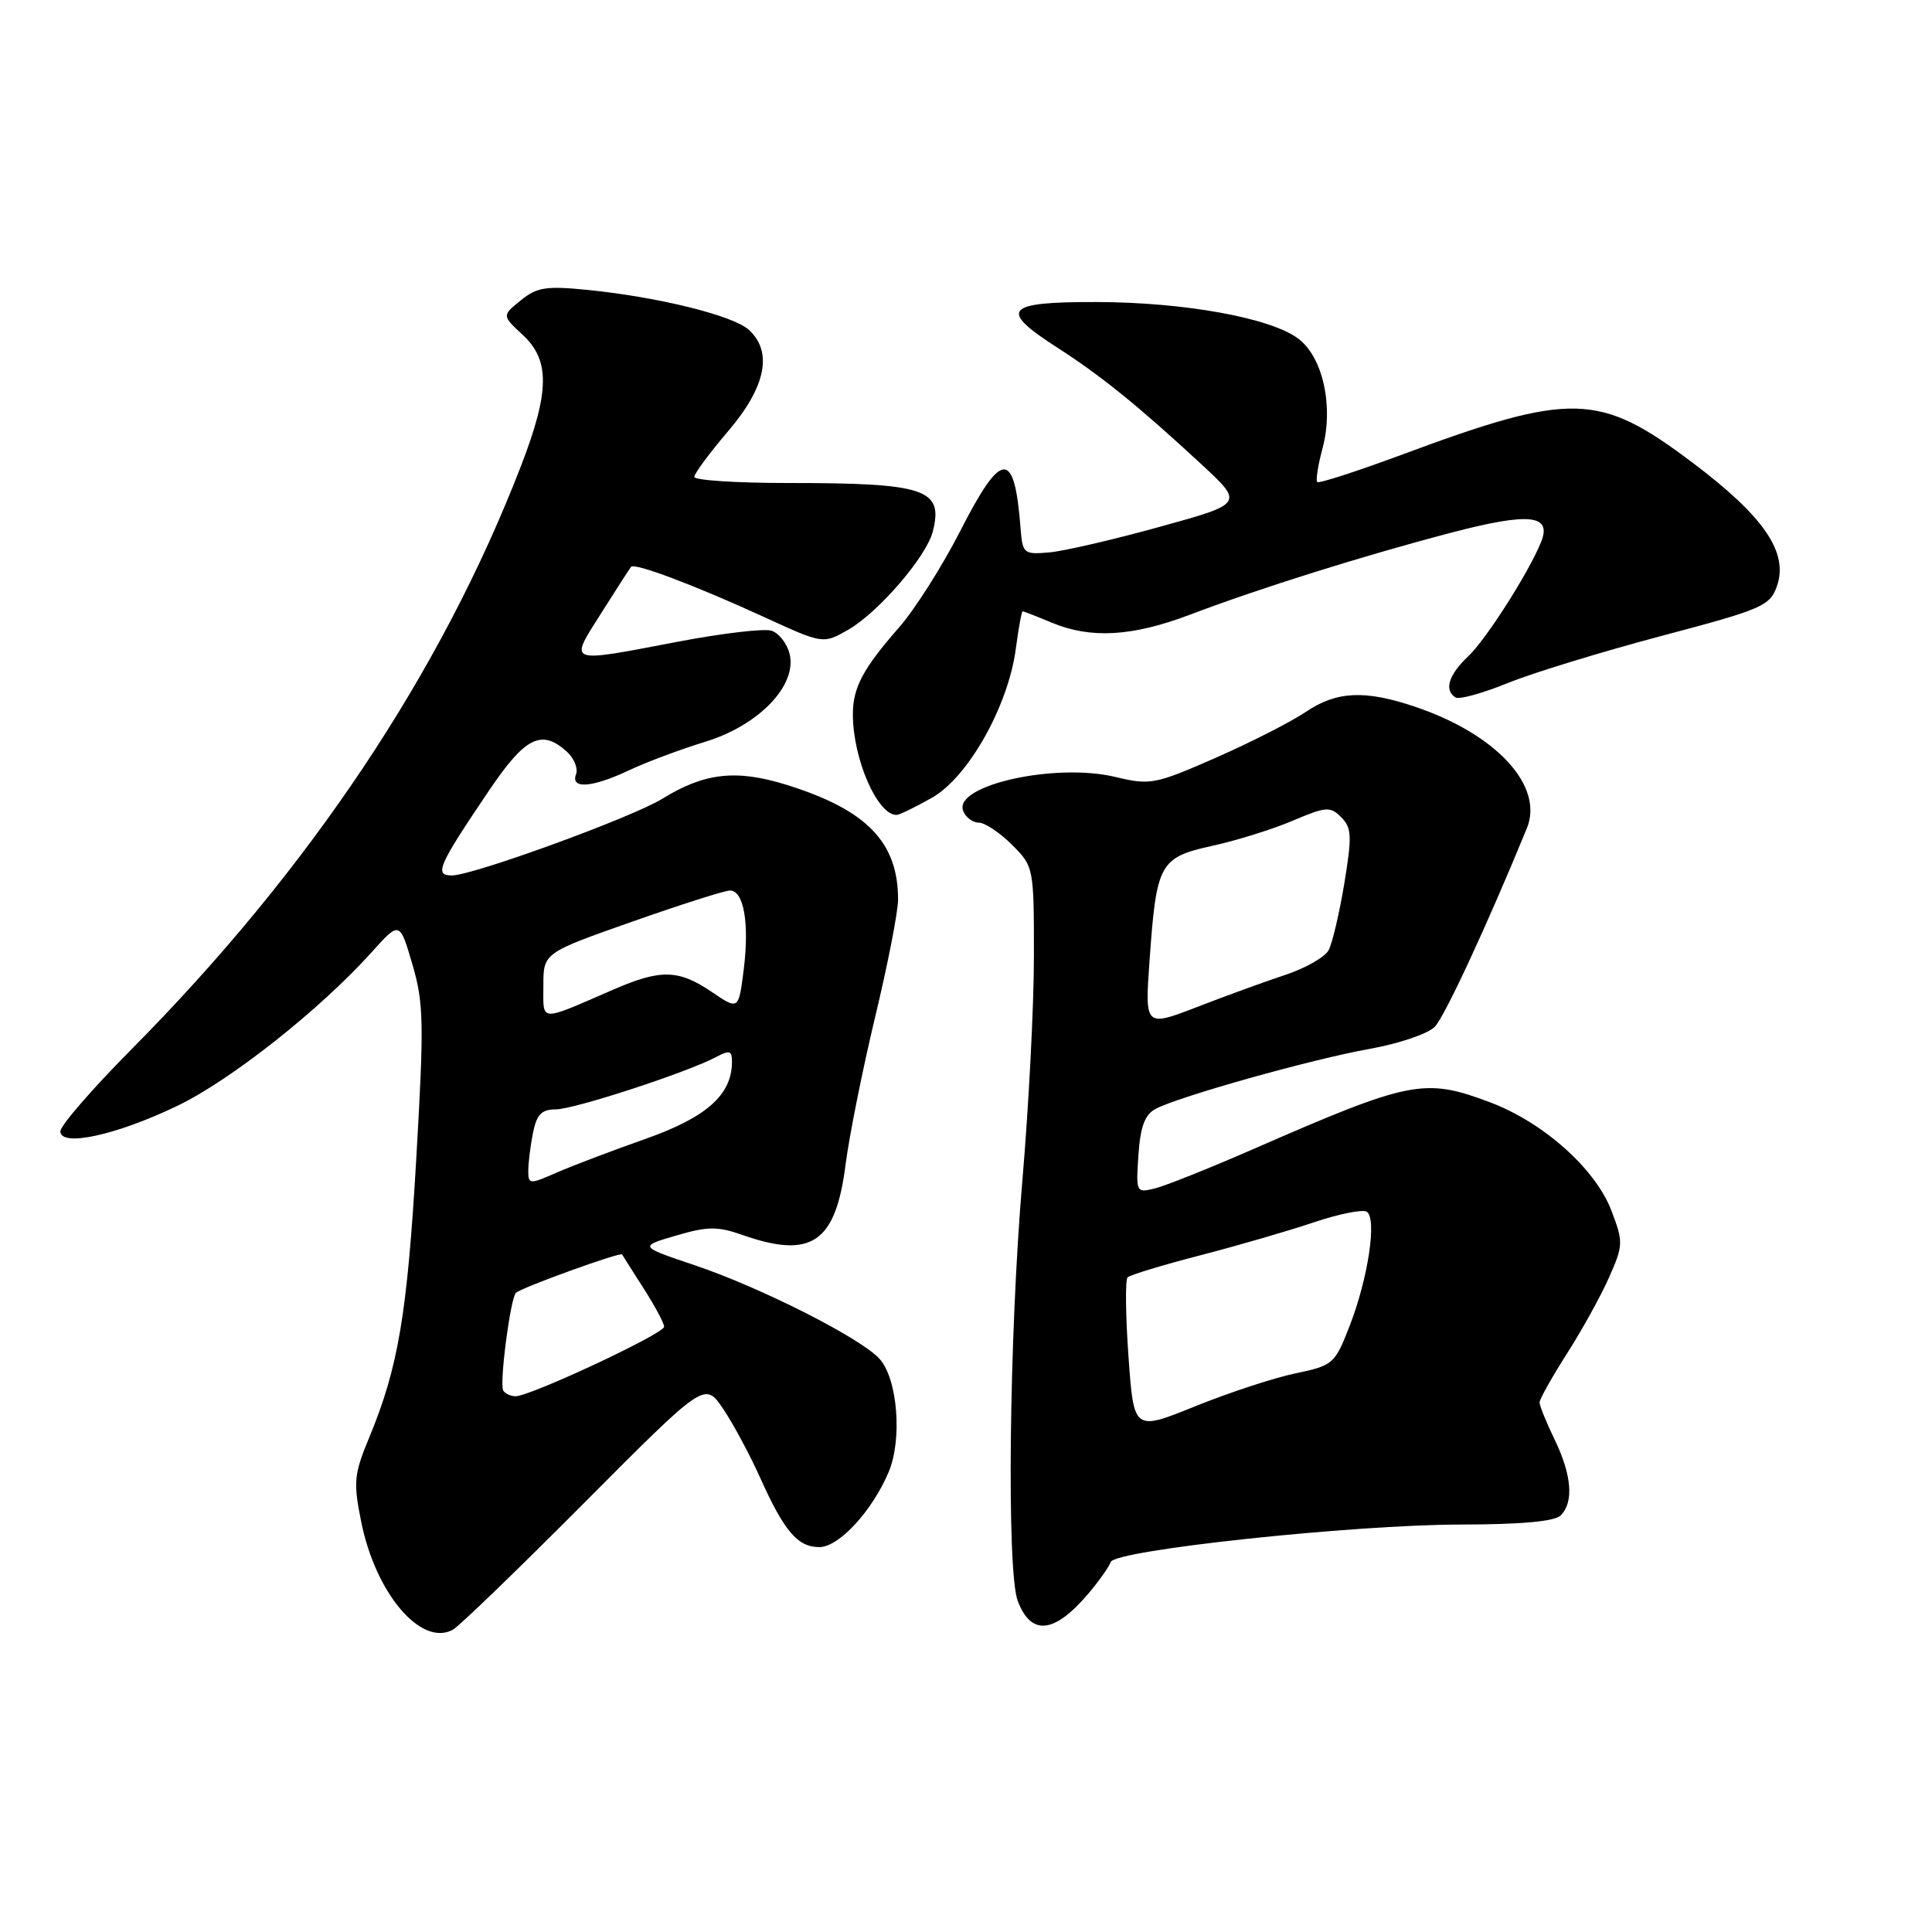 <?xml version="1.0" encoding="UTF-8" standalone="no"?>
<!DOCTYPE svg PUBLIC "-//W3C//DTD SVG 1.1//EN" "http://www.w3.org/Graphics/SVG/1.1/DTD/svg11.dtd" >
<svg xmlns="http://www.w3.org/2000/svg" xmlns:xlink="http://www.w3.org/1999/xlink" version="1.1" viewBox="0 0 256 256">
 <g >
 <path fill="currentColor"
d=" M 77.44 199.11 C 93.38 183.10 93.38 183.10 95.79 186.63 C 97.11 188.58 99.34 192.72 100.74 195.84 C 103.92 202.92 105.70 205.00 108.57 205.00 C 111.16 205.00 115.59 200.20 117.76 195.03 C 119.58 190.68 118.93 182.69 116.54 180.05 C 114.06 177.31 100.83 170.61 92.08 167.66 C 84.66 165.16 84.66 165.16 89.58 163.72 C 93.77 162.49 95.08 162.48 98.38 163.64 C 107.53 166.85 110.72 164.68 112.04 154.33 C 112.52 150.57 114.28 141.79 115.95 134.80 C 117.63 127.82 119.00 120.80 119.00 119.20 C 119.00 111.58 114.84 107.30 104.21 103.99 C 97.55 101.92 93.34 102.39 87.76 105.84 C 83.76 108.31 62.67 116.00 59.88 116.00 C 57.50 116.00 58.04 114.75 64.80 104.75 C 69.59 97.65 71.76 96.57 75.10 99.59 C 76.07 100.47 76.62 101.82 76.33 102.59 C 75.56 104.60 78.49 104.37 83.39 102.05 C 85.65 100.98 90.16 99.30 93.41 98.30 C 100.56 96.12 105.67 90.80 104.62 86.63 C 104.28 85.26 103.20 83.88 102.22 83.57 C 101.25 83.26 95.74 83.91 89.98 85.00 C 74.96 87.87 75.38 88.02 79.66 81.25 C 81.66 78.09 83.44 75.32 83.62 75.11 C 84.10 74.54 92.18 77.60 101.29 81.78 C 109.07 85.35 109.07 85.35 112.42 83.43 C 116.43 81.11 122.78 73.73 123.61 70.40 C 125.02 64.79 122.64 64.00 104.37 64.00 C 97.57 64.00 92.00 63.64 92.00 63.19 C 92.00 62.74 94.03 60.01 96.50 57.11 C 101.49 51.26 102.43 46.61 99.21 43.69 C 97.13 41.81 87.32 39.38 78.00 38.43 C 72.37 37.86 71.16 38.05 69.00 39.80 C 66.51 41.82 66.51 41.82 69.25 44.36 C 72.90 47.73 72.84 51.89 69.02 61.78 C 58.45 89.12 41.02 115.23 17.44 139.02 C 12.25 144.25 8.00 149.15 8.00 149.90 C 8.00 152.03 15.39 150.43 23.50 146.53 C 30.59 143.12 42.40 133.78 49.23 126.19 C 52.96 122.04 52.96 122.04 54.64 127.77 C 56.15 132.92 56.20 135.51 55.16 153.50 C 53.96 174.15 52.77 181.20 48.93 190.46 C 46.90 195.36 46.80 196.38 47.86 201.64 C 49.76 211.13 55.79 218.24 60.00 215.95 C 60.83 215.50 68.67 207.92 77.44 199.11 Z  M 144.30 211.06 C 145.68 209.42 146.97 207.58 147.17 206.98 C 147.70 205.40 179.22 202.03 193.55 202.01 C 201.57 202.00 206.00 201.60 206.80 200.80 C 208.56 199.04 208.27 195.46 206.00 190.76 C 204.90 188.49 204.00 186.27 204.00 185.83 C 204.00 185.40 205.63 182.50 207.61 179.39 C 209.60 176.28 212.12 171.73 213.21 169.26 C 215.10 164.99 215.11 164.59 213.52 160.41 C 211.39 154.85 204.49 148.70 197.36 146.03 C 188.73 142.80 186.87 143.17 166.00 152.29 C 160.22 154.81 154.38 157.15 153.00 157.48 C 150.55 158.08 150.51 157.99 150.85 153.03 C 151.10 149.29 151.70 147.70 153.11 146.94 C 156.17 145.30 173.86 140.34 181.50 138.98 C 185.35 138.29 189.23 136.98 190.12 136.05 C 191.45 134.66 197.07 122.55 202.32 109.74 C 204.60 104.16 198.30 97.30 187.57 93.67 C 180.85 91.39 177.10 91.57 172.98 94.36 C 171.07 95.65 165.71 98.38 161.07 100.42 C 153.03 103.94 152.42 104.06 147.79 102.95 C 139.83 101.04 126.32 104.05 127.62 107.44 C 127.95 108.30 128.88 109.00 129.68 109.00 C 130.49 109.00 132.47 110.32 134.08 111.92 C 136.98 114.83 137.00 114.93 137.00 126.71 C 137.00 133.24 136.31 146.66 135.46 156.54 C 133.71 177.08 133.37 208.23 134.86 212.15 C 136.65 216.83 139.74 216.47 144.30 211.06 Z  M 123.48 105.71 C 128.29 102.99 133.59 93.58 134.60 85.97 C 134.96 83.24 135.37 81.00 135.51 81.00 C 135.64 81.00 137.37 81.67 139.35 82.50 C 144.54 84.67 150.03 84.35 157.73 81.43 C 167.04 77.90 180.60 73.65 192.38 70.56 C 202.68 67.87 205.68 68.19 204.19 71.85 C 202.54 75.91 196.90 84.74 194.56 86.95 C 191.95 89.40 191.31 91.46 192.87 92.42 C 193.35 92.72 196.46 91.86 199.78 90.51 C 203.10 89.16 212.26 86.36 220.13 84.27 C 233.51 80.73 234.52 80.30 235.45 77.67 C 237.01 73.22 233.76 68.45 224.29 61.32 C 211.90 51.98 208.31 51.88 185.72 60.26 C 179.78 62.46 174.76 64.09 174.54 63.87 C 174.33 63.66 174.64 61.63 175.25 59.38 C 176.73 53.80 175.28 47.28 172.00 44.85 C 168.30 42.10 156.87 40.04 145.25 40.02 C 133.11 40.00 132.25 41.02 140.13 46.08 C 145.87 49.77 150.82 53.77 159.16 61.49 C 164.82 66.73 164.82 66.73 153.66 69.81 C 147.52 71.51 140.93 73.04 139.00 73.20 C 135.65 73.49 135.49 73.35 135.23 70.00 C 134.42 59.49 132.74 59.58 127.21 70.41 C 124.85 75.03 121.21 80.77 119.11 83.16 C 114.33 88.62 113.00 91.13 113.01 94.68 C 113.02 100.59 116.28 108.05 118.82 107.98 C 119.19 107.97 121.29 106.95 123.48 105.71 Z  M 66.68 184.25 C 66.15 183.36 67.63 172.04 68.36 171.31 C 69.04 170.63 82.23 165.86 82.43 166.22 C 82.51 166.37 83.80 168.40 85.29 170.73 C 86.78 173.05 88.00 175.34 88.00 175.80 C 88.00 176.72 70.25 185.02 68.31 185.01 C 67.65 185.00 66.92 184.66 66.68 184.25 Z  M 70.00 155.14 C 70.00 154.10 70.28 151.84 70.62 150.12 C 71.11 147.68 71.76 147.00 73.63 147.00 C 76.06 147.00 91.09 142.09 94.89 140.06 C 96.67 139.11 97.00 139.21 96.99 140.71 C 96.98 145.07 93.62 148.06 85.50 150.92 C 81.10 152.47 75.81 154.48 73.75 155.38 C 70.16 156.96 70.00 156.95 70.00 155.14 Z  M 72.00 130.61 C 72.00 126.27 72.00 126.27 83.75 122.13 C 90.21 119.86 96.05 117.99 96.73 118.00 C 98.56 118.00 99.31 122.34 98.55 128.45 C 97.87 133.85 97.87 133.85 94.30 131.43 C 89.92 128.46 87.56 128.40 81.33 131.10 C 71.30 135.45 72.00 135.49 72.00 130.61 Z  M 149.53 179.74 C 149.14 174.29 149.09 169.58 149.41 169.26 C 149.73 168.94 154.07 167.62 159.06 166.33 C 164.05 165.04 170.82 163.07 174.11 161.96 C 177.41 160.85 180.55 160.22 181.10 160.56 C 182.48 161.42 181.29 169.38 178.83 175.70 C 176.87 180.74 176.65 180.93 171.65 181.98 C 168.82 182.57 162.84 184.53 158.37 186.34 C 150.23 189.63 150.23 189.63 149.53 179.74 Z  M 152.33 127.16 C 153.24 114.37 153.65 113.62 160.66 112.07 C 163.87 111.37 168.67 109.87 171.31 108.74 C 175.72 106.87 176.26 106.83 177.72 108.29 C 179.11 109.68 179.16 110.79 178.13 117.06 C 177.47 121.01 176.54 124.99 176.05 125.90 C 175.56 126.82 172.99 128.29 170.33 129.17 C 167.67 130.05 162.39 131.97 158.60 133.44 C 151.69 136.10 151.69 136.10 152.33 127.16 Z "/>
</g>
</svg>